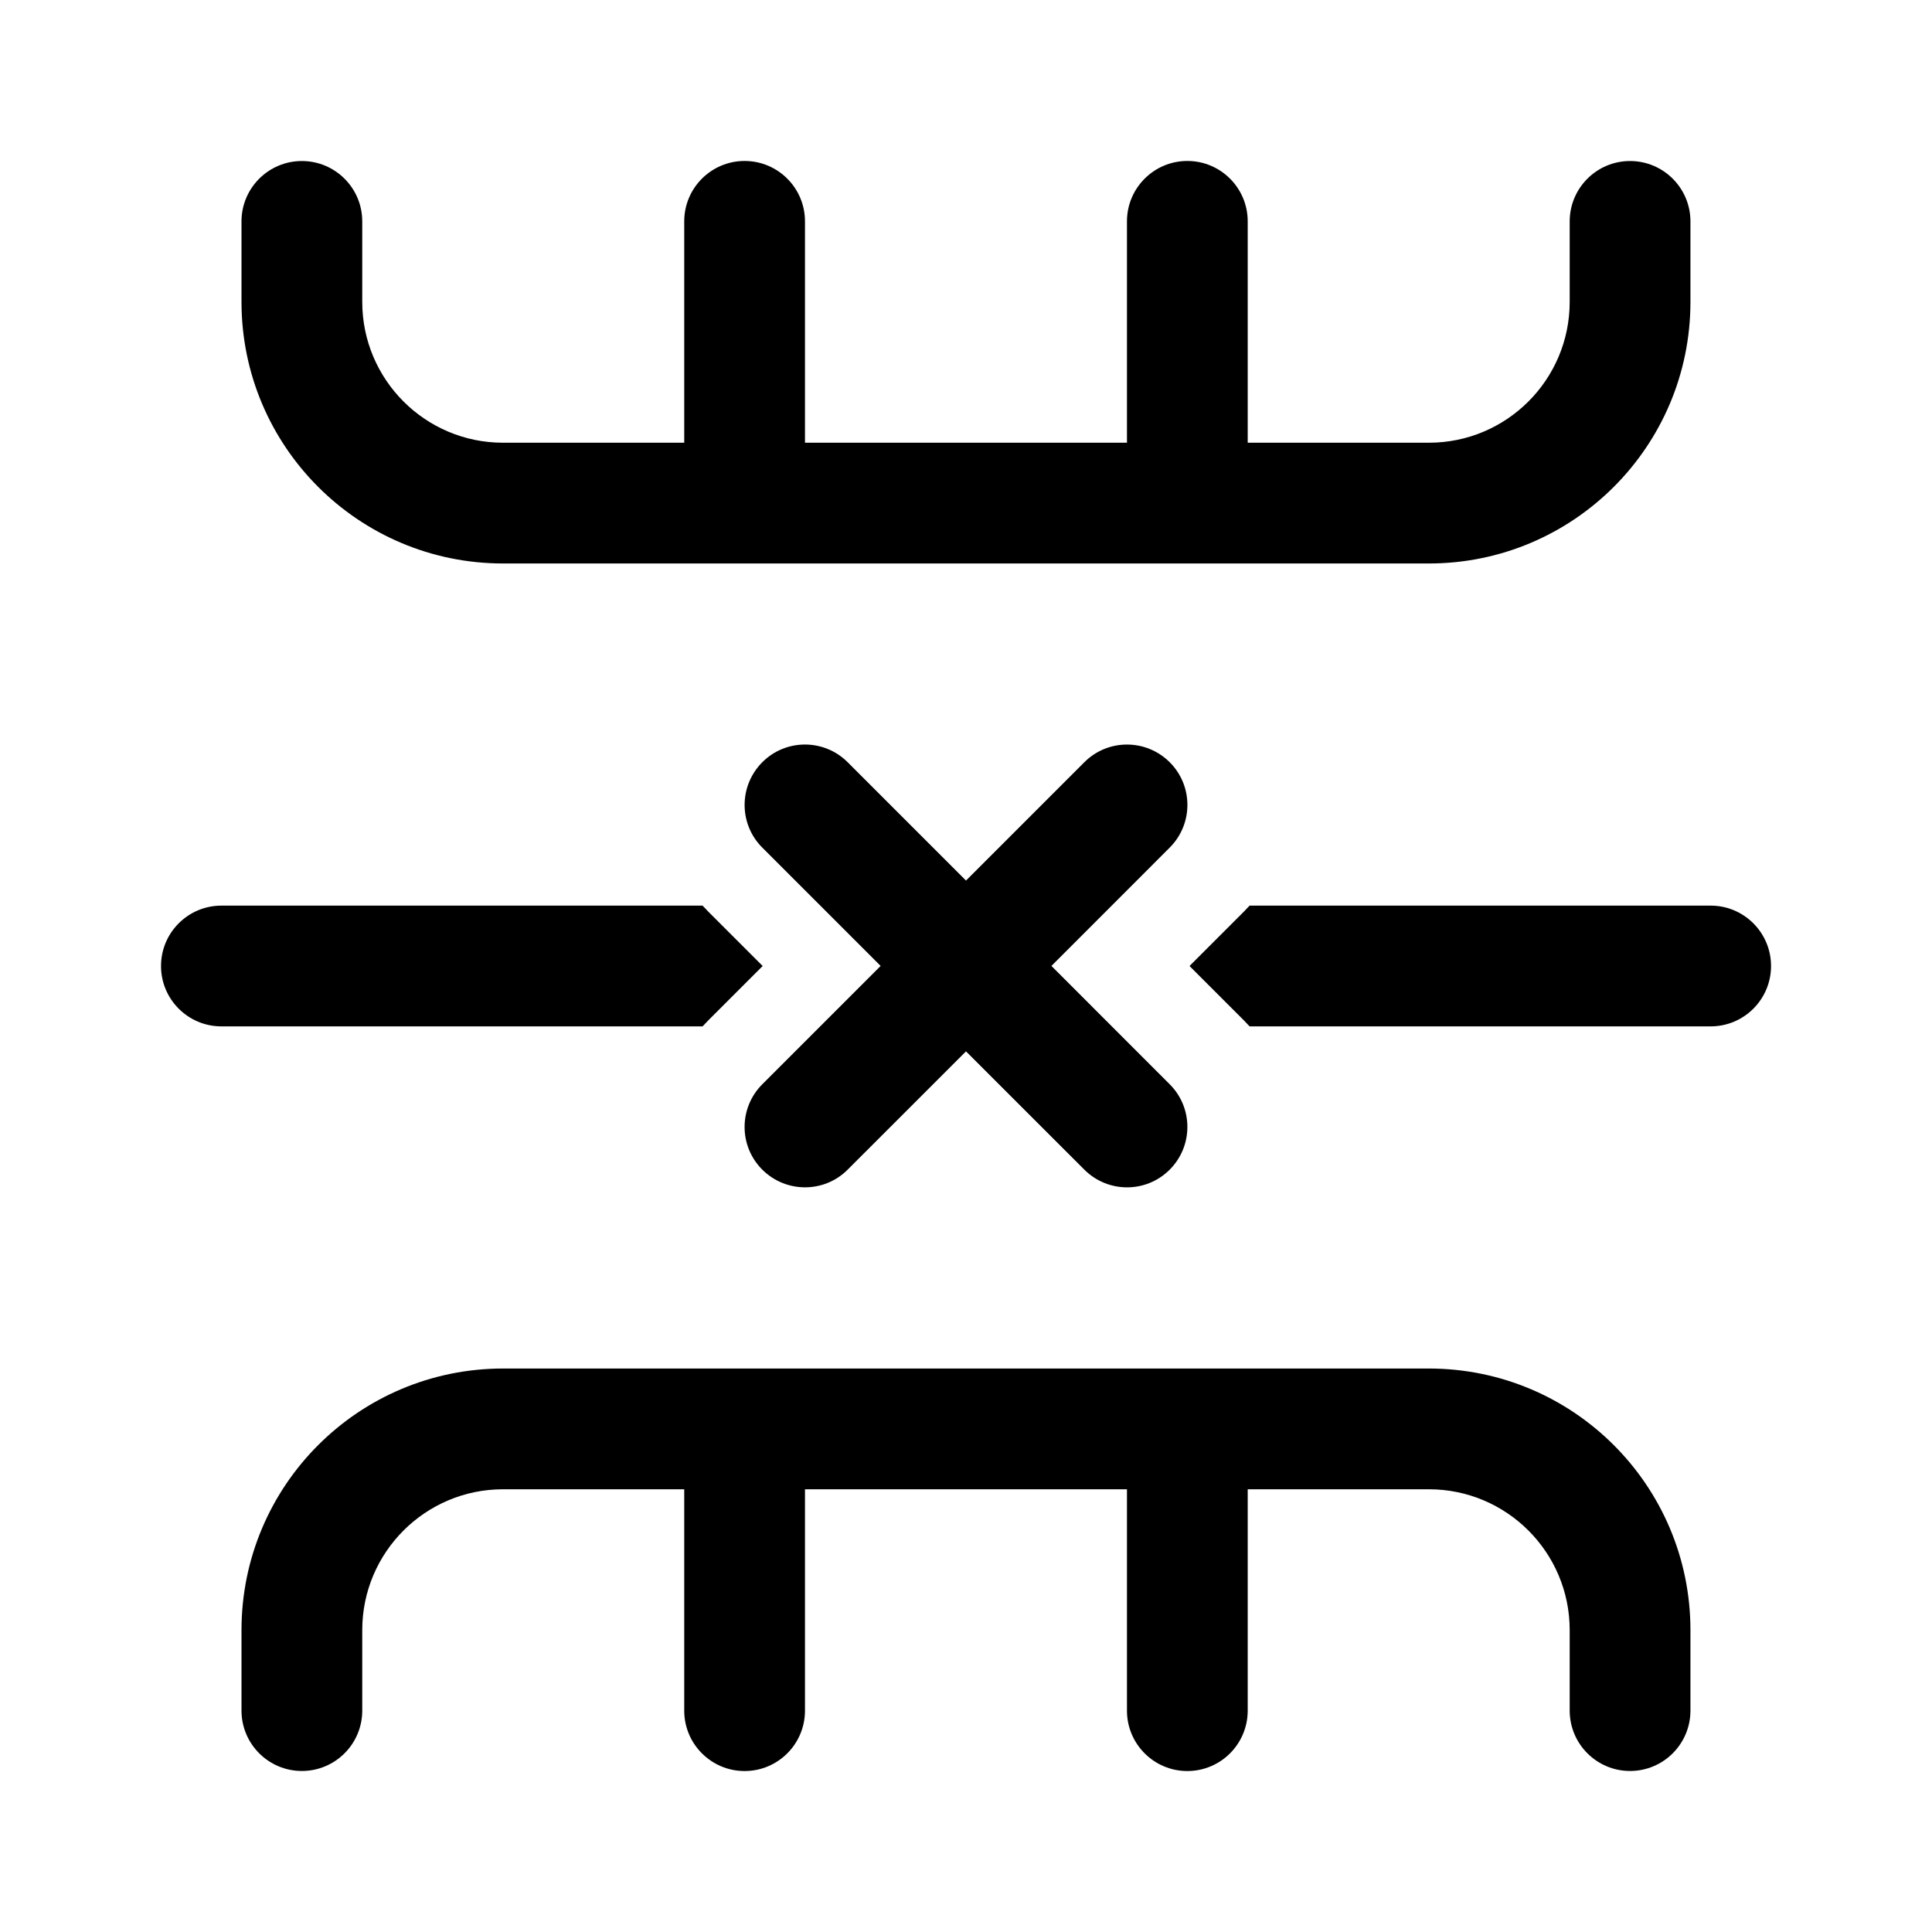 <!-- Generated by IcoMoon.io -->
<svg version="1.1" xmlns="http://www.w3.org/2000/svg" width="32" height="32" viewBox="0 0 32 32">
<title>table-delete-row</title>
<path d="M5 2.667c-0.552 0-1 0.448-1 1v1.333c0 2.393 1.94 4.333 4.333 4.333h15.333c2.393 0 4.333-1.94 4.333-4.333v-1.333c0-0.552-0.448-1-1-1s-1 0.448-1 1v1.333c0 1.289-1.045 2.333-2.333 2.333h-3v-3.667c0-0.552-0.448-1-1-1s-1 0.448-1 1v3.667h-5.333v-3.667c0-0.552-0.448-1-1-1s-1 0.448-1 1v3.667h-3c-1.289 0-2.333-1.045-2.333-2.333v-1.333c0-0.552-0.448-1-1-1z"></path>
<path d="M5 29.333c-0.552 0-1-0.448-1-1v-1.333c0-2.393 1.94-4.333 4.333-4.333h15.333c2.393 0 4.333 1.94 4.333 4.333v1.333c0 0.552-0.448 1-1 1s-1-0.448-1-1v-1.333c0-1.289-1.045-2.333-2.333-2.333h-3v3.667c0 0.552-0.448 1-1 1s-1-0.448-1-1v-3.667h-5.333v3.667c0 0.552-0.448 1-1 1s-1-0.448-1-1v-3.667h-3c-1.289 0-2.333 1.045-2.333 2.333v1.333c0 0.552-0.448 1-1 1z"></path>
<path d="M16 17.414l1.96 1.959c0.391 0.391 1.024 0.391 1.414 0s0.391-1.024 0-1.414l-1.959-1.96 1.959-1.96c0.391-0.391 0.391-1.024 0-1.414s-1.024-0.391-1.414 0l-1.96 1.96-1.96-1.96c-0.391-0.391-1.024-0.391-1.414 0s-0.391 1.024 0 1.414l1.96 1.96-1.96 1.96c-0.391 0.391-0.391 1.024 0 1.414s1.024 0.391 1.414 0l1.96-1.959z"></path>
<path d="M11.637 17c0.031-0.034 0.063-0.068 0.096-0.101l0.899-0.899-0.899-0.899c-0.033-0.033-0.065-0.067-0.096-0.101h-7.97c-0.552 0-1 0.448-1 1s0.448 1 1 1h7.97z"></path>
<path d="M20.697 17h7.637c0.552 0 1-0.448 1-1s-0.448-1-1-1h-7.637c-0.031 0.034-0.063 0.068-0.096 0.101l-0.899 0.899 0.899 0.899c0.033 0.033 0.065 0.067 0.096 0.101z"></path>
</svg>
